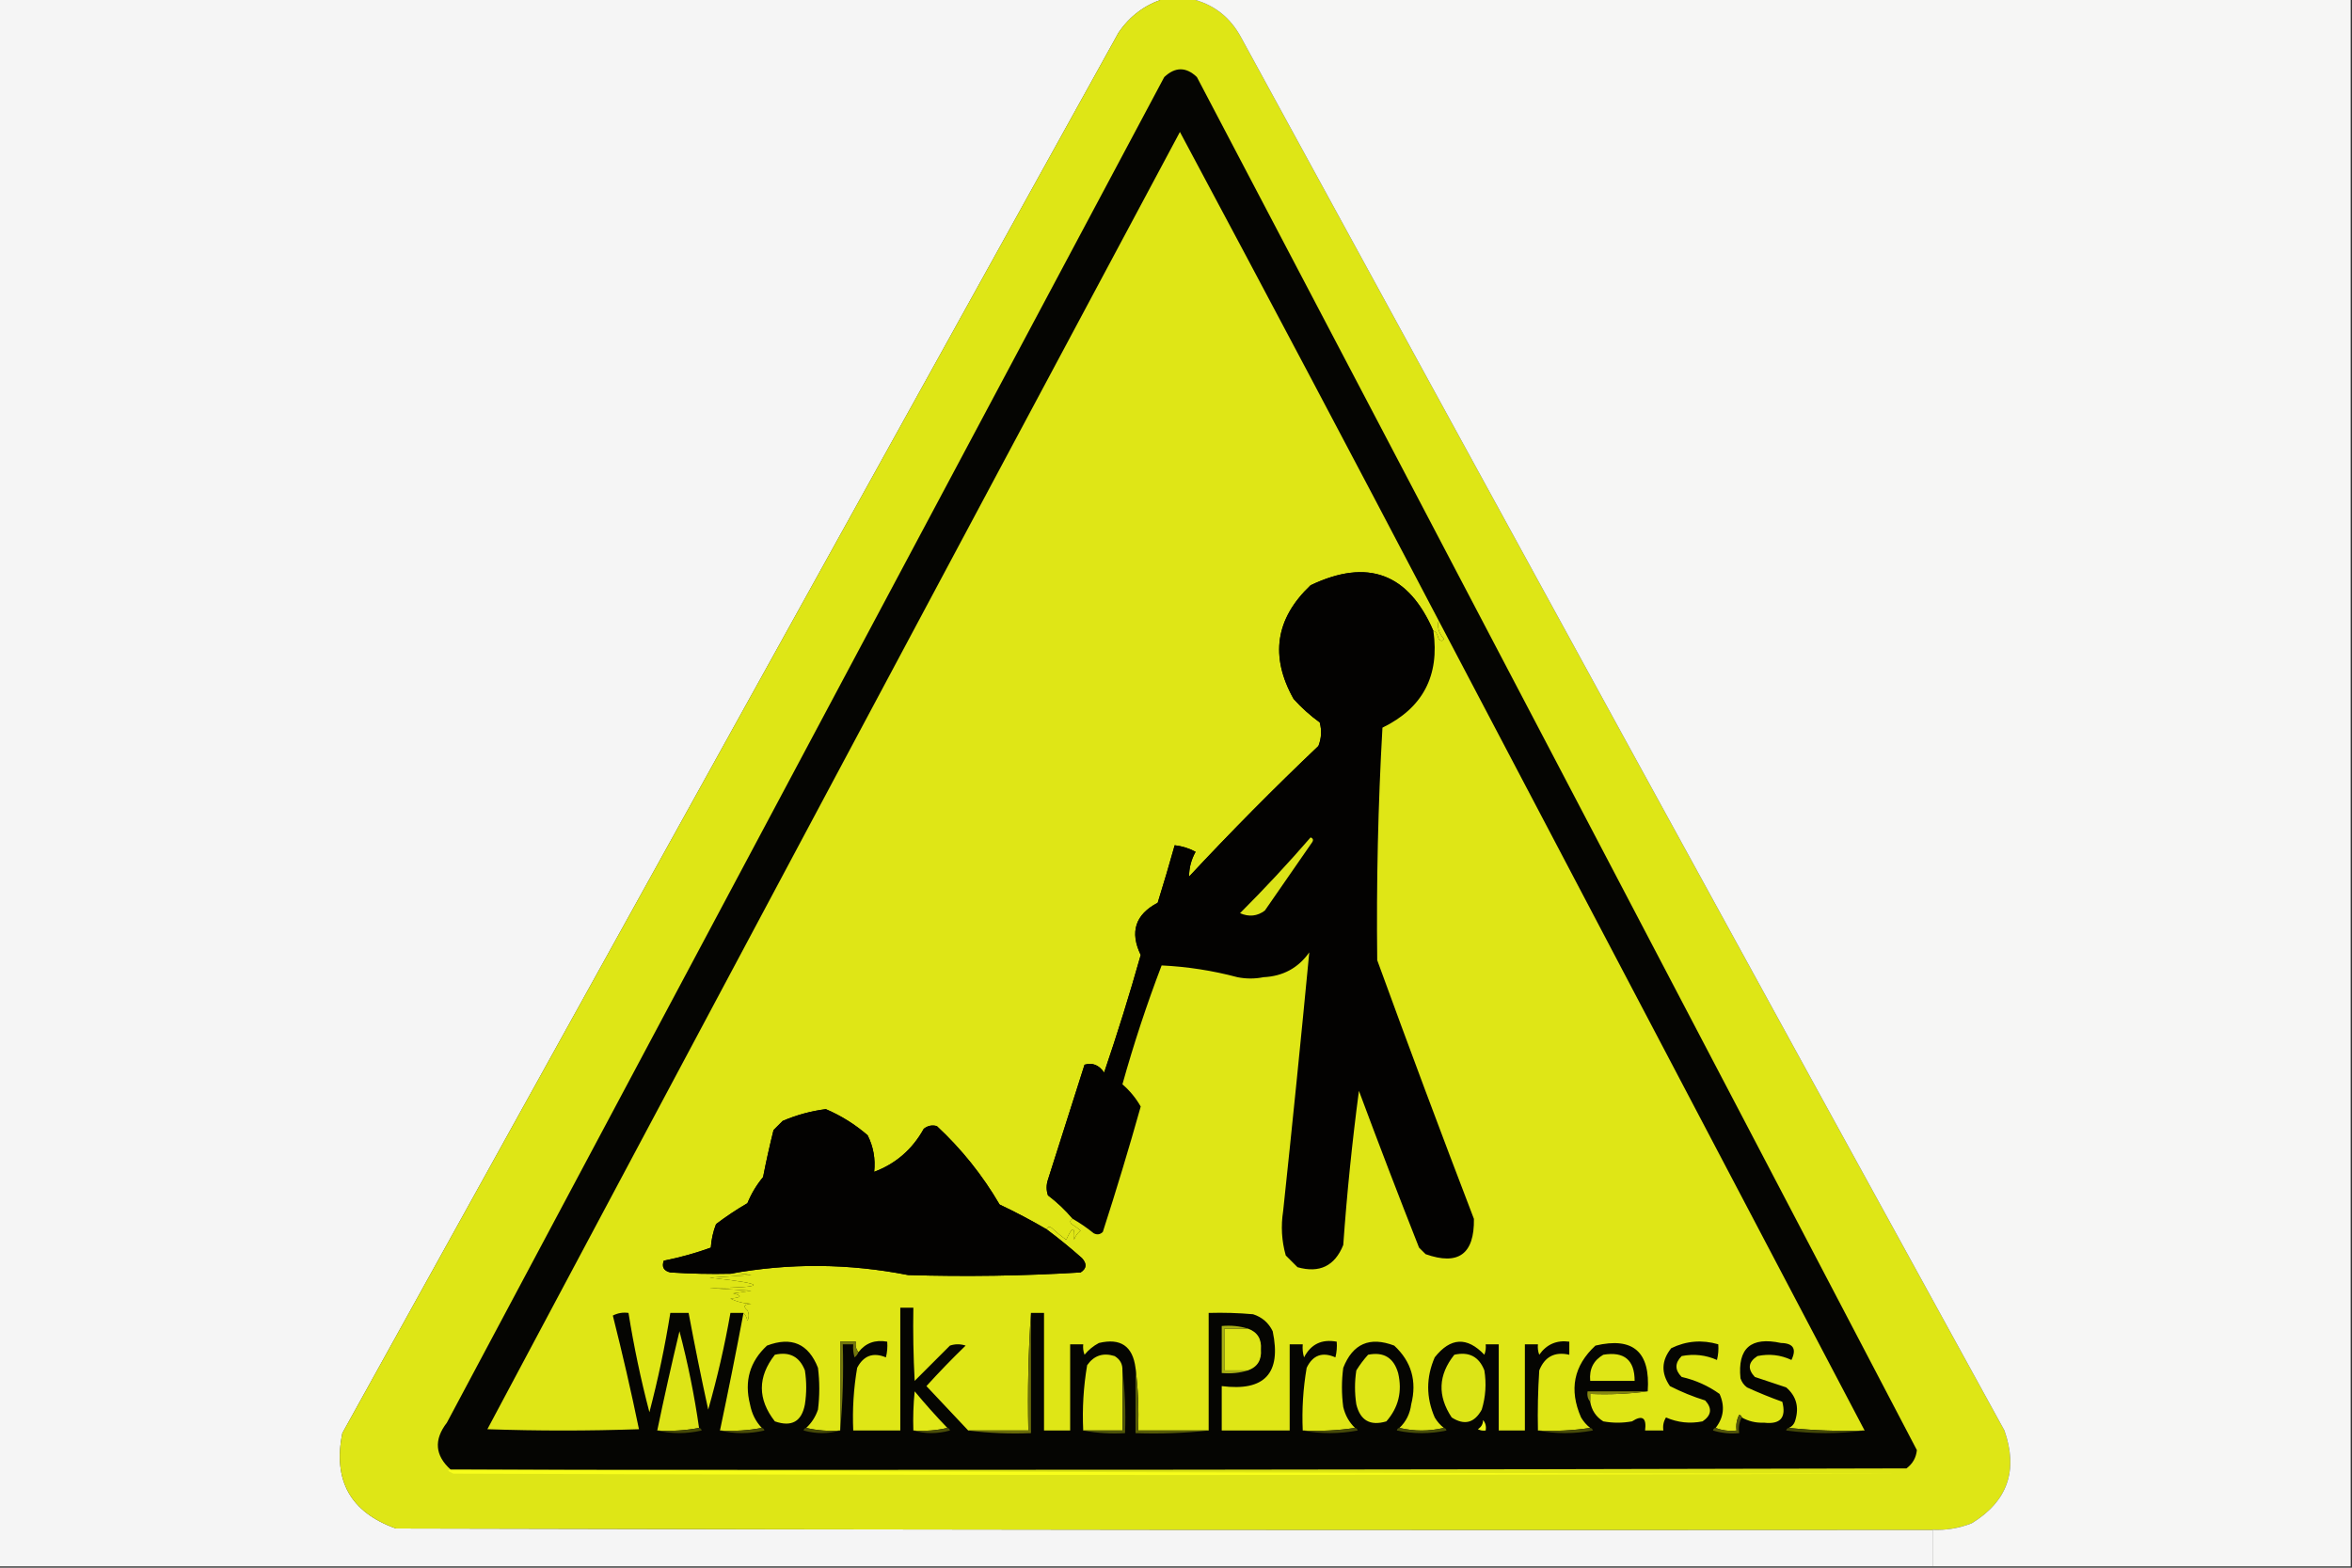 <?xml version="1.0" encoding="UTF-8"?>
<!DOCTYPE svg PUBLIC "-//W3C//DTD SVG 1.1//EN" "http://www.w3.org/Graphics/SVG/1.1/DTD/svg11.dtd">
<svg xmlns="http://www.w3.org/2000/svg" version="1.1" width="900px" height="600px" style="shape-rendering:geometricPrecision; text-rendering:geometricPrecision; image-rendering:optimizeQuality; fill-rule:evenodd; clip-rule:evenodd" xmlns:xlink="http://www.w3.org/1999/xlink">
<rect width="100%" height="100%" fill="#333333" stroke="none"/>
<g><path style="opacity:1" fill="#f5f5f5" d="M -0.5,-0.5 C 148.167,-0.5 296.833,-0.5 445.5,-0.5C 438.213,1.741 432.38,6.075 428,12.5C 329,191.167 230,369.833 131,548.5C 127.323,566.652 134.156,578.818 151.5,585C 347.5,585.5 543.5,585.667 739.5,585.5C 739.5,590.167 739.5,594.833 739.5,599.5C 492.833,599.5 246.167,599.5 -0.5,599.5C -0.5,399.5 -0.5,199.5 -0.5,-0.5 Z"/></g>
<g><path style="opacity:1" fill="#dee616" d="M 445.5,-0.5 C 448.833,-0.5 452.167,-0.5 455.5,-0.5C 464.22,1.461 470.72,6.461 475,14.5C 572.094,192.359 669.427,370.025 767,547.5C 772.353,562.778 768.186,574.611 754.5,583C 749.675,584.895 744.675,585.728 739.5,585.5C 543.5,585.667 347.5,585.5 151.5,585C 134.156,578.818 127.323,566.652 131,548.5C 230,369.833 329,191.167 428,12.5C 432.38,6.075 438.213,1.741 445.5,-0.5 Z"/></g>
<g><path style="opacity:1" fill="#f6f6f5" d="M 455.5,-0.5 C 603.5,-0.5 751.5,-0.5 899.5,-0.5C 899.5,199.5 899.5,399.5 899.5,599.5C 846.167,599.5 792.833,599.5 739.5,599.5C 739.5,594.833 739.5,590.167 739.5,585.5C 744.675,585.728 749.675,584.895 754.5,583C 768.186,574.611 772.353,562.778 767,547.5C 669.427,370.025 572.094,192.359 475,14.5C 470.72,6.461 464.22,1.461 455.5,-0.5 Z"/></g>
<g><path style="opacity:1" fill="#050502" d="M 174.5,562.5 C 173.833,562.5 173.167,562.5 172.5,562.5C 166.434,557.07 165.934,551.07 171,544.5C 262.5,372.833 354,201.167 445.5,29.5C 449.703,25.539 453.87,25.539 458,29.5C 549.989,204.648 641.823,379.814 733.5,555C 733.205,557.923 731.871,560.257 729.5,562C 544.5,562.5 359.5,562.667 174.5,562.5 Z"/></g>
<g><path style="opacity:1" fill="#dfe616" d="M 550.5,237.5 C 549.852,239.931 550.518,242.264 552.5,244.5C 552.062,245.506 551.396,245.506 550.5,244.5C 550.004,242.602 549.337,241.602 548.5,241.5C 538.964,219.404 523.297,213.571 501.5,224C 488.05,236.745 485.883,251.245 495,267.5C 498.035,270.87 501.368,273.87 505,276.5C 505.821,279.554 505.655,282.554 504.5,285.5C 487.54,301.628 471.04,318.294 455,335.5C 454.996,332.169 455.829,329.002 457.5,326C 454.978,324.659 452.311,323.826 449.5,323.5C 447.441,330.845 445.275,338.178 443,345.5C 434.418,350.029 432.252,356.695 436.5,365.5C 432.233,380.633 427.567,395.633 422.5,410.5C 420.529,407.598 418.029,406.598 415,407.5C 410.335,422.155 405.669,436.822 401,451.5C 400.333,453.5 400.333,455.5 401,457.5C 404.528,460.169 407.695,463.169 410.5,466.5C 409.475,466.897 409.308,467.563 410,468.5C 411.255,469.211 412.421,470.044 413.5,471C 412.299,471.903 411.465,473.069 411,474.5C 411.379,469.222 410.379,469.222 408,474.5C 406.075,473.12 404.241,471.62 402.5,470C 401.563,469.308 400.897,469.475 400.5,470.5C 394.685,467.091 388.685,463.925 382.5,461C 375.959,449.797 367.959,439.797 358.5,431C 356.711,430.48 355.044,430.813 353.5,432C 349.116,439.893 342.783,445.393 334.5,448.5C 335.041,443.551 334.208,438.884 332,434.5C 327.159,430.316 321.826,426.982 316,424.5C 310.268,425.245 304.768,426.745 299.5,429C 298.333,430.167 297.167,431.333 296,432.5C 294.504,438.47 293.171,444.47 292,450.5C 289.497,453.502 287.497,456.835 286,460.5C 281.828,462.919 277.828,465.585 274,468.5C 272.873,471.377 272.206,474.377 272,477.5C 266.123,479.625 260.123,481.291 254,482.5C 253.135,484.888 253.968,486.388 256.5,487C 264.159,487.5 271.826,487.666 279.5,487.5C 282.187,487.336 284.854,487.503 287.5,488C 282.167,488.333 276.833,488.667 271.5,489C 293.927,491.419 293.927,492.752 271.5,493C 276.833,493.333 282.167,493.667 287.5,494C 285.167,494.333 282.833,494.667 280.5,495C 284.185,495.914 283.852,496.581 279.5,497C 281.962,498.216 284.629,498.882 287.5,499C 284.721,499.149 284.221,499.983 286,501.5C 286.667,502.833 286.667,504.167 286,505.5C 285.768,504.263 285.268,503.263 284.5,502.5C 282.833,502.5 281.167,502.5 279.5,502.5C 277.308,514.993 274.474,527.326 271,539.5C 268.305,527.192 265.805,514.859 263.5,502.5C 261.167,502.5 258.833,502.5 256.5,502.5C 254.456,515.298 251.79,527.965 248.5,540.5C 245.21,527.965 242.544,515.298 240.5,502.5C 238.396,502.201 236.396,502.534 234.5,503.5C 238.158,517.963 241.492,532.463 244.5,547C 225.167,547.667 205.833,547.667 186.5,547C 274.706,381.421 363.039,215.921 451.5,50.5C 484.767,112.702 517.767,175.035 550.5,237.5 Z"/></g>
<g><path style="opacity:1" fill="#030201" d="M 548.5,241.5 C 550.927,258.65 544.427,270.984 529,278.5C 527.315,308.148 526.649,337.814 527,367.5C 539.055,400.609 551.389,433.609 564,466.5C 564.213,479.965 558.046,484.465 545.5,480C 544.667,479.167 543.833,478.333 543,477.5C 535.137,457.578 527.47,437.578 520,417.5C 517.406,437.104 515.406,456.77 514,476.5C 510.757,484.538 504.923,487.371 496.5,485C 495,483.5 493.5,482 492,480.5C 490.43,474.947 490.097,469.281 491,463.5C 494.518,430.462 497.851,397.462 501,364.5C 496.778,370.475 490.945,373.642 483.5,374C 480.167,374.667 476.833,374.667 473.5,374C 463.97,371.464 454.303,369.964 444.5,369.5C 438.842,384.307 433.842,399.474 429.5,415C 432.31,417.414 434.643,420.247 436.5,423.5C 431.977,439.592 427.144,455.592 422,471.5C 420.951,472.517 419.784,472.684 418.5,472C 415.935,469.92 413.268,468.087 410.5,466.5C 407.695,463.169 404.528,460.169 401,457.5C 400.333,455.5 400.333,453.5 401,451.5C 405.669,436.822 410.335,422.155 415,407.5C 418.029,406.598 420.529,407.598 422.5,410.5C 427.567,395.633 432.233,380.633 436.5,365.5C 432.252,356.695 434.418,350.029 443,345.5C 445.275,338.178 447.441,330.845 449.5,323.5C 452.311,323.826 454.978,324.659 457.5,326C 455.829,329.002 454.996,332.169 455,335.5C 471.04,318.294 487.54,301.628 504.5,285.5C 505.655,282.554 505.821,279.554 505,276.5C 501.368,273.87 498.035,270.87 495,267.5C 485.883,251.245 488.05,236.745 501.5,224C 523.297,213.571 538.964,219.404 548.5,241.5 Z"/></g>
<g><path style="opacity:1" fill="#dfe616" d="M 550.5,237.5 C 604.848,340.865 659.182,444.198 713.5,547.5C 703.652,547.827 693.986,547.494 684.5,546.5C 685.79,545.942 686.623,544.942 687,543.5C 688.494,538.474 687.327,534.308 683.5,531C 679.5,529.667 675.5,528.333 671.5,527C 668.626,523.949 668.959,521.282 672.5,519C 677.03,518.053 681.364,518.553 685.5,520.5C 687.551,516.265 686.218,514.098 681.5,514C 670.005,511.503 664.838,516.003 666,527.5C 666.465,528.931 667.299,530.097 668.5,531C 672.948,533.036 677.448,534.87 682,536.5C 683.591,542.576 681.258,545.243 675,544.5C 671.927,544.636 669.094,543.97 666.5,542.5C 666.44,541.957 666.107,541.624 665.5,541.5C 664.534,543.396 664.201,545.396 664.5,547.5C 661.615,547.806 658.948,547.473 656.5,546.5C 659.604,542.526 660.104,538.193 658,533.5C 653.625,530.372 648.792,528.206 643.5,527C 640.833,524.333 640.833,521.667 643.5,519C 648.196,518.086 652.696,518.586 657,520.5C 657.495,518.527 657.662,516.527 657.5,514.5C 651.266,512.691 645.266,513.191 639.5,516C 635.725,520.703 635.558,525.537 639,530.5C 643.326,532.709 647.826,534.543 652.5,536C 655.25,539.012 654.917,541.679 651.5,544C 646.64,544.968 641.974,544.468 637.5,542.5C 636.548,544.045 636.215,545.712 636.5,547.5C 634.167,547.5 631.833,547.5 629.5,547.5C 630.124,542.608 628.458,541.442 624.5,544C 620.833,544.667 617.167,544.667 613.5,544C 610.71,542.254 609.043,539.754 608.5,536.5C 608.5,535.5 608.5,534.5 608.5,533.5C 616.019,533.825 623.352,533.492 630.5,532.5C 631.589,517.408 624.922,511.575 610.5,515C 602.167,522.714 600.333,531.881 605,542.5C 605.949,544.093 607.115,545.426 608.5,546.5C 602.021,547.491 595.354,547.824 588.5,547.5C 588.334,539.826 588.5,532.159 589,524.5C 591.108,519.231 594.941,517.231 600.5,518.5C 600.5,516.833 600.5,515.167 600.5,513.5C 595.653,512.84 591.819,514.507 589,518.5C 588.51,517.207 588.343,515.873 588.5,514.5C 586.833,514.5 585.167,514.5 583.5,514.5C 583.5,525.5 583.5,536.5 583.5,547.5C 580.167,547.5 576.833,547.5 573.5,547.5C 573.5,536.5 573.5,525.5 573.5,514.5C 571.833,514.5 570.167,514.5 568.5,514.5C 568.657,515.873 568.49,517.207 568,518.5C 561.373,511.533 555.039,511.866 549,519.5C 545.667,527.167 545.667,534.833 549,542.5C 549.949,544.093 551.115,545.426 552.5,546.5C 546.833,547.833 541.167,547.833 535.5,546.5C 538.028,544.11 539.528,541.11 540,537.5C 542.258,528.606 540.092,521.106 533.5,515C 524.137,511.434 517.637,514.268 514,523.5C 513.333,528.5 513.333,533.5 514,538.5C 514.754,541.684 516.254,544.351 518.5,546.5C 512.021,547.491 505.354,547.824 498.5,547.5C 498.137,539.429 498.637,531.429 500,523.5C 502.346,518.636 506.013,517.303 511,519.5C 511.495,517.527 511.662,515.527 511.5,513.5C 505.796,512.436 501.629,514.436 499,519.5C 498.506,517.866 498.34,516.199 498.5,514.5C 496.833,514.5 495.167,514.5 493.5,514.5C 493.5,525.5 493.5,536.5 493.5,547.5C 484.833,547.5 476.167,547.5 467.5,547.5C 467.5,541.833 467.5,536.167 467.5,530.5C 483.894,532.608 490.394,525.608 487,509.5C 485.437,506.272 482.937,504.105 479.5,503C 473.843,502.501 468.176,502.334 462.5,502.5C 462.5,517.5 462.5,532.5 462.5,547.5C 453.5,547.5 444.5,547.5 435.5,547.5C 435.826,539.316 435.492,531.316 434.5,523.5C 433.435,515.185 428.768,512.018 420.5,514C 418.376,515.122 416.543,516.622 415,518.5C 414.51,517.207 414.343,515.873 414.5,514.5C 412.833,514.5 411.167,514.5 409.5,514.5C 409.5,525.5 409.5,536.5 409.5,547.5C 406.167,547.5 402.833,547.5 399.5,547.5C 399.5,532.5 399.5,517.5 399.5,502.5C 397.833,502.5 396.167,502.5 394.5,502.5C 393.504,517.324 393.171,532.324 393.5,547.5C 385.833,547.5 378.167,547.5 370.5,547.5C 365.216,541.88 359.883,536.213 354.5,530.5C 359.318,525.181 364.318,520.015 369.5,515C 367.5,514.333 365.5,514.333 363.5,515C 359,519.5 354.5,524 350,528.5C 349.5,519.173 349.334,509.839 349.5,500.5C 347.833,500.5 346.167,500.5 344.5,500.5C 344.5,516.167 344.5,531.833 344.5,547.5C 338.5,547.5 332.5,547.5 326.5,547.5C 326.137,539.429 326.637,531.429 328,523.5C 330.457,518.814 334.123,517.481 339,519.5C 339.495,517.527 339.662,515.527 339.5,513.5C 334.906,512.657 331.239,513.991 328.5,517.5C 327.566,516.432 327.232,515.099 327.5,513.5C 325.5,513.5 323.5,513.5 321.5,513.5C 321.5,524.833 321.5,536.167 321.5,547.5C 316.968,547.818 312.634,547.485 308.5,546.5C 310.562,544.59 312.062,542.257 313,539.5C 313.667,534.167 313.667,528.833 313,523.5C 309.377,514.275 302.877,511.441 293.5,515C 286.908,521.106 284.742,528.606 287,537.5C 287.663,541.035 289.163,544.035 291.5,546.5C 286.36,547.488 281.026,547.821 275.5,547.5C 278.66,532.528 281.66,517.528 284.5,502.5C 285.268,503.263 285.768,504.263 286,505.5C 286.667,504.167 286.667,502.833 286,501.5C 284.221,499.983 284.721,499.149 287.5,499C 284.629,498.882 281.962,498.216 279.5,497C 283.852,496.581 284.185,495.914 280.5,495C 282.833,494.667 285.167,494.333 287.5,494C 282.167,493.667 276.833,493.333 271.5,493C 293.927,492.752 293.927,491.419 271.5,489C 276.833,488.667 282.167,488.333 287.5,488C 284.854,487.503 282.187,487.336 279.5,487.5C 302.072,483.361 324.739,483.528 347.5,488C 369.513,488.666 391.513,488.333 413.5,487C 415.82,485.512 415.987,483.679 414,481.5C 409.626,477.621 405.126,473.954 400.5,470.5C 400.897,469.475 401.563,469.308 402.5,470C 404.241,471.62 406.075,473.12 408,474.5C 410.379,469.222 411.379,469.222 411,474.5C 411.465,473.069 412.299,471.903 413.5,471C 412.421,470.044 411.255,469.211 410,468.5C 409.308,467.563 409.475,466.897 410.5,466.5C 413.268,468.087 415.935,469.92 418.5,472C 419.784,472.684 420.951,472.517 422,471.5C 427.144,455.592 431.977,439.592 436.5,423.5C 434.643,420.247 432.31,417.414 429.5,415C 433.842,399.474 438.842,384.307 444.5,369.5C 454.303,369.964 463.97,371.464 473.5,374C 476.833,374.667 480.167,374.667 483.5,374C 490.945,373.642 496.778,370.475 501,364.5C 497.851,397.462 494.518,430.462 491,463.5C 490.097,469.281 490.43,474.947 492,480.5C 493.5,482 495,483.5 496.5,485C 504.923,487.371 510.757,484.538 514,476.5C 515.406,456.77 517.406,437.104 520,417.5C 527.47,437.578 535.137,457.578 543,477.5C 543.833,478.333 544.667,479.167 545.5,480C 558.046,484.465 564.213,479.965 564,466.5C 551.389,433.609 539.055,400.609 527,367.5C 526.649,337.814 527.315,308.148 529,278.5C 544.427,270.984 550.927,258.65 548.5,241.5C 549.337,241.602 550.004,242.602 550.5,244.5C 551.396,245.506 552.062,245.506 552.5,244.5C 550.518,242.264 549.852,239.931 550.5,237.5 Z"/></g>
<g><path style="opacity:1" fill="#dce318" d="M 501.5,320.5 C 502.525,320.897 502.692,321.563 502,322.5C 496,331.167 490,339.833 484,348.5C 481.108,350.673 477.941,351.006 474.5,349.5C 483.889,340.114 492.889,330.447 501.5,320.5 Z"/></g>
<g><path style="opacity:1" fill="#030201" d="M 400.5,470.5 C 405.126,473.954 409.626,477.621 414,481.5C 415.987,483.679 415.82,485.512 413.5,487C 391.513,488.333 369.513,488.666 347.5,488C 324.739,483.528 302.072,483.361 279.5,487.5C 271.826,487.666 264.159,487.5 256.5,487C 253.968,486.388 253.135,484.888 254,482.5C 260.123,481.291 266.123,479.625 272,477.5C 272.206,474.377 272.873,471.377 274,468.5C 277.828,465.585 281.828,462.919 286,460.5C 287.497,456.835 289.497,453.502 292,450.5C 293.171,444.47 294.504,438.47 296,432.5C 297.167,431.333 298.333,430.167 299.5,429C 304.768,426.745 310.268,425.245 316,424.5C 321.826,426.982 327.159,430.316 332,434.5C 334.208,438.884 335.041,443.551 334.5,448.5C 342.783,445.393 349.116,439.893 353.5,432C 355.044,430.813 356.711,430.48 358.5,431C 367.959,439.797 375.959,449.797 382.5,461C 388.685,463.925 394.685,467.091 400.5,470.5 Z"/></g>
<g><path style="opacity:1" fill="#dee517" d="M 477.5,508.5 C 481.153,509.786 482.82,512.453 482.5,516.5C 482.82,520.547 481.153,523.214 477.5,524.5C 474.5,524.5 471.5,524.5 468.5,524.5C 468.5,519.167 468.5,513.833 468.5,508.5C 471.5,508.5 474.5,508.5 477.5,508.5 Z"/></g>
<g><path style="opacity:1" fill="#6b6d0a" d="M 394.5,502.5 C 394.5,517.833 394.5,533.167 394.5,548.5C 386.316,548.826 378.316,548.492 370.5,547.5C 378.167,547.5 385.833,547.5 393.5,547.5C 393.171,532.324 393.504,517.324 394.5,502.5 Z"/></g>
<g><path style="opacity:1" fill="#a7af14" d="M 477.5,508.5 C 474.5,508.5 471.5,508.5 468.5,508.5C 468.5,513.833 468.5,519.167 468.5,524.5C 471.5,524.5 474.5,524.5 477.5,524.5C 474.375,525.479 471.042,525.813 467.5,525.5C 467.5,519.5 467.5,513.5 467.5,507.5C 471.042,507.187 474.375,507.521 477.5,508.5 Z"/></g>
<g><path style="opacity:1" fill="#dfe617" d="M 613.5,518.5 C 621.497,517.169 625.497,520.503 625.5,528.5C 619.833,528.5 614.167,528.5 608.5,528.5C 608.075,524.017 609.741,520.683 613.5,518.5 Z"/></g>
<g><path style="opacity:1" fill="#dee517" d="M 296.5,518.5 C 302.116,517.224 305.949,519.224 308,524.5C 308.667,528.833 308.667,533.167 308,537.5C 306.761,544.072 302.927,546.238 296.5,544C 289.867,535.501 289.867,527.001 296.5,518.5 Z"/></g>
<g><path style="opacity:1" fill="#dfe617" d="M 429.5,524.5 C 429.5,532.167 429.5,539.833 429.5,547.5C 424.5,547.5 419.5,547.5 414.5,547.5C 414.094,539.083 414.594,530.749 416,522.5C 418.602,518.788 422.102,517.622 426.5,519C 428.607,520.264 429.607,522.097 429.5,524.5 Z"/></g>
<g><path style="opacity:1" fill="#dfe617" d="M 523.5,518.5 C 529.468,517.297 533.301,519.631 535,525.5C 536.646,532.523 535.146,538.689 530.5,544C 524.341,545.839 520.508,543.672 519,537.5C 518.333,533.167 518.333,528.833 519,524.5C 520.332,522.34 521.832,520.34 523.5,518.5 Z"/></g>
<g><path style="opacity:1" fill="#858711" d="M 630.5,532.5 C 623.352,533.492 616.019,533.825 608.5,533.5C 608.5,534.5 608.5,535.5 608.5,536.5C 607.566,535.432 607.232,534.099 607.5,532.5C 615.167,532.5 622.833,532.5 630.5,532.5 Z"/></g>
<g><path style="opacity:1" fill="#72760d" d="M 328.5,517.5 C 328.217,518.289 327.717,518.956 327,519.5C 326.506,517.866 326.34,516.199 326.5,514.5C 325.167,514.5 323.833,514.5 322.5,514.5C 322.828,525.679 322.495,536.679 321.5,547.5C 321.5,536.167 321.5,524.833 321.5,513.5C 323.5,513.5 325.5,513.5 327.5,513.5C 327.232,515.099 327.566,516.432 328.5,517.5 Z"/></g>
<g><path style="opacity:1" fill="#dde417" d="M 267.5,546.5 C 262.36,547.488 257.026,547.821 251.5,547.5C 254.134,534.833 256.968,522.166 260,509.5C 263.206,521.698 265.706,534.031 267.5,546.5 Z"/></g>
<g><path style="opacity:1" fill="#dce417" d="M 556.5,518.5 C 562.116,517.224 565.949,519.224 568,524.5C 568.826,529.589 568.492,534.589 567,539.5C 564.188,544.627 560.355,545.627 555.5,542.5C 549.994,534.237 550.327,526.237 556.5,518.5 Z"/></g>
<g><path style="opacity:1" fill="#e1e818" d="M 362.5,546.5 C 358.366,547.485 354.032,547.818 349.5,547.5C 349.334,542.489 349.501,537.489 350,532.5C 354.003,537.335 358.17,542.002 362.5,546.5 Z"/></g>
<g><path style="opacity:1" fill="#ecf519" d="M 567.5,543.5 C 568.434,544.568 568.768,545.901 568.5,547.5C 567.448,547.649 566.448,547.483 565.5,547C 566.823,546.184 567.489,545.017 567.5,543.5 Z"/></g>
<g><path style="opacity:1" fill="#464906" d="M 267.5,546.5 C 268.043,546.56 268.376,546.893 268.5,547.5C 262.68,548.816 257.013,548.816 251.5,547.5C 257.026,547.821 262.36,547.488 267.5,546.5 Z"/></g>
<g><path style="opacity:1" fill="#4b4d07" d="M 291.5,546.5 C 292.043,546.56 292.376,546.893 292.5,547.5C 286.68,548.816 281.013,548.816 275.5,547.5C 281.026,547.821 286.36,547.488 291.5,546.5 Z"/></g>
<g><path style="opacity:1" fill="#464907" d="M 308.5,546.5 C 312.634,547.485 316.968,547.818 321.5,547.5C 316.985,548.812 312.318,548.812 307.5,547.5C 307.624,546.893 307.957,546.56 308.5,546.5 Z"/></g>
<g><path style="opacity:1" fill="#4b4e08" d="M 362.5,546.5 C 363.043,546.56 363.376,546.893 363.5,547.5C 358.682,548.812 354.015,548.812 349.5,547.5C 354.032,547.818 358.366,547.485 362.5,546.5 Z"/></g>
<g><path style="opacity:1" fill="#4f550a" d="M 429.5,524.5 C 430.492,532.316 430.826,540.316 430.5,548.5C 424.974,548.821 419.64,548.488 414.5,547.5C 419.5,547.5 424.5,547.5 429.5,547.5C 429.5,539.833 429.5,532.167 429.5,524.5 Z"/></g>
<g><path style="opacity:1" fill="#595d08" d="M 434.5,523.5 C 435.492,531.316 435.826,539.316 435.5,547.5C 444.5,547.5 453.5,547.5 462.5,547.5C 453.348,548.494 444.015,548.827 434.5,548.5C 434.5,540.167 434.5,531.833 434.5,523.5 Z"/></g>
<g><path style="opacity:1" fill="#474a08" d="M 518.5,546.5 C 519.043,546.56 519.376,546.893 519.5,547.5C 512.344,548.819 505.344,548.819 498.5,547.5C 505.354,547.824 512.021,547.491 518.5,546.5 Z"/></g>
<g><path style="opacity:1" fill="#494e09" d="M 535.5,546.5 C 541.167,547.833 546.833,547.833 552.5,546.5C 553.043,546.56 553.376,546.893 553.5,547.5C 547.167,548.833 540.833,548.833 534.5,547.5C 534.624,546.893 534.957,546.56 535.5,546.5 Z"/></g>
<g><path style="opacity:1" fill="#494c08" d="M 608.5,546.5 C 609.043,546.56 609.376,546.893 609.5,547.5C 602.344,548.819 595.344,548.819 588.5,547.5C 595.354,547.824 602.021,547.491 608.5,546.5 Z"/></g>
<g><path style="opacity:1" fill="#53550b" d="M 666.5,542.5 C 665.539,544.265 665.205,546.265 665.5,548.5C 662.102,548.82 658.768,548.487 655.5,547.5C 655.624,546.893 655.957,546.56 656.5,546.5C 658.948,547.473 661.615,547.806 664.5,547.5C 664.201,545.396 664.534,543.396 665.5,541.5C 666.107,541.624 666.44,541.957 666.5,542.5 Z"/></g>
<g><path style="opacity:1" fill="#454907" d="M 684.5,546.5 C 693.986,547.494 703.652,547.827 713.5,547.5C 703.659,548.823 693.659,548.823 683.5,547.5C 683.624,546.893 683.957,546.56 684.5,546.5 Z"/></g>
<g><path style="opacity:1" fill="#f8fe1b" d="M 172.5,562.5 C 173.167,562.5 173.833,562.5 174.5,562.5C 358.666,563.333 543,563.833 727.5,564C 542.833,564.667 358.167,564.667 173.5,564C 172.833,563.667 172.167,563.333 171.5,563C 171.728,562.601 172.062,562.435 172.5,562.5 Z"/></g>
</svg>
